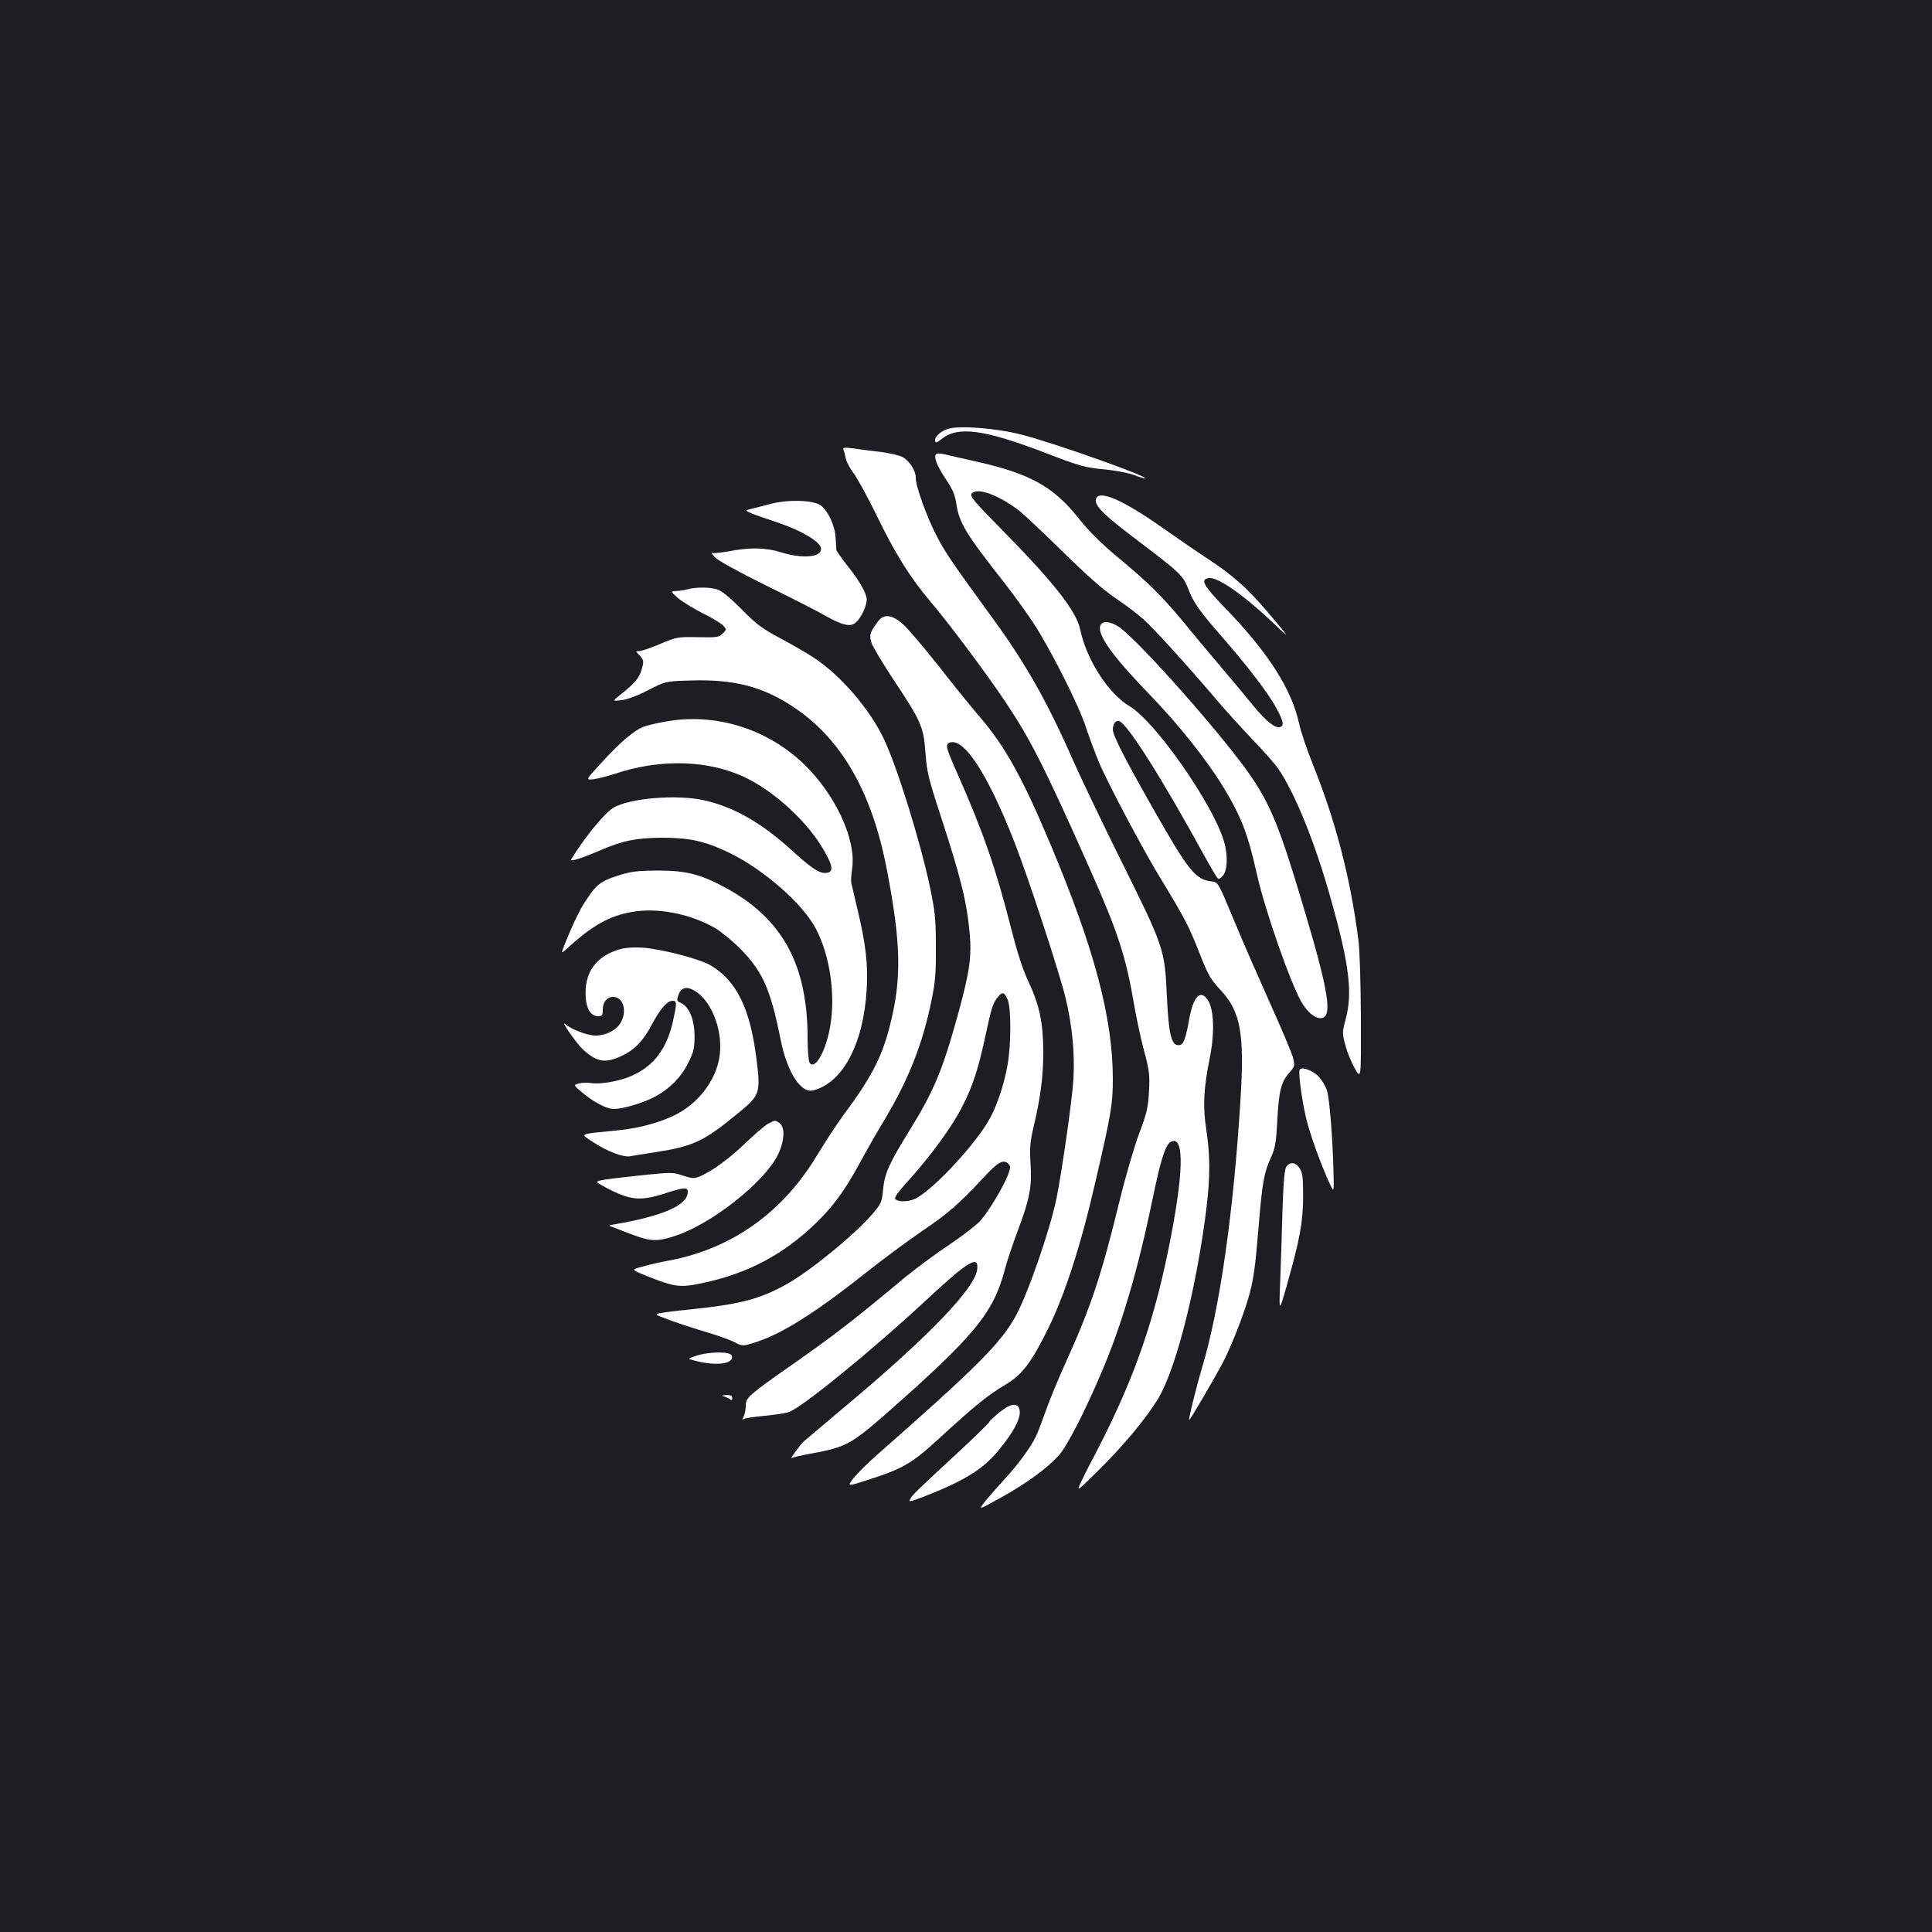 <?xml version="1.0" standalone="no"?>
<!DOCTYPE svg PUBLIC "-//W3C//DTD SVG 20010904//EN"
 "http://www.w3.org/TR/2001/REC-SVG-20010904/DTD/svg10.dtd">
<svg version="1.0" xmlns="http://www.w3.org/2000/svg"
 width="1000pt" height="1000pt" viewBox="0 0 1000 1000"
 preserveAspectRatio="xMidYMid meet">
<rect width="100%" height="100%" fill="#1b1f23"/>
<g transform="translate(0,1000) scale(0.1,-0.1)"
fill="#ffffff" stroke="none">
<path d="M4906 7780 c-34 -11 -66 -38 -66 -57 0 -18 7 -17 37 7 82 65 219 46
523 -70 194 -75 215 -80 321 -90 53 -5 120 -18 149 -29 30 -11 55 -19 57 -17
12 12 -474 184 -638 226 -132 34 -325 49 -383 30z"/>
<path d="M4366 7671 c4 -9 9 -29 12 -45 3 -16 21 -50 40 -75 19 -25 75 -127
123 -226 96 -197 170 -315 280 -445 99 -117 280 -360 381 -510 131 -195 203
-337 438 -865 147 -331 188 -457 230 -705 12 -69 35 -177 52 -240 27 -101 30
-126 25 -210 -4 -81 -11 -112 -50 -215 -25 -66 -71 -223 -102 -350 -95 -390
-149 -551 -280 -840 -40 -88 -87 -203 -105 -255 -18 -52 -40 -108 -48 -125
-29 -59 -97 -151 -157 -215 -33 -36 -79 -88 -102 -116 -42 -52 -42 -52 75 13
132 73 243 153 304 222 42 47 136 230 223 436 103 243 185 523 261 890 41 200
66 280 94 295 73 39 68 -167 -15 -570 -81 -392 -188 -688 -387 -1067 -24 -44
-53 -103 -65 -129 -21 -46 -19 -45 94 67 132 130 254 278 311 376 92 157 197
577 247 983 19 159 19 270 -1 401 -19 121 -14 216 17 369 26 127 23 248 -6
298 -39 66 -78 29 -100 -95 -19 -106 -30 -133 -55 -133 -37 0 -51 57 -60 249
-12 253 -12 253 -252 736 -90 182 -194 400 -232 485 -134 306 -248 508 -424
748 -209 287 -241 335 -285 420 -51 99 -107 254 -107 298 0 39 -33 90 -70 109
-17 9 -68 20 -113 26 -45 5 -108 13 -140 18 -50 6 -57 5 -51 -8z"/>
<path d="M4844 7648 c-11 -17 7 -61 52 -129 35 -51 47 -81 54 -126 14 -99 48
-155 255 -418 43 -55 106 -143 141 -195 93 -142 238 -431 275 -545 18 -55 50
-140 71 -190 52 -117 222 -439 311 -585 133 -219 150 -253 203 -387 46 -118
59 -141 111 -197 104 -111 125 -223 104 -564 -36 -585 -107 -1084 -198 -1387
-32 -107 -73 -275 -68 -275 6 0 147 243 180 308 43 86 100 232 126 322 27 91
36 157 54 375 18 223 28 277 63 353 22 49 27 76 33 187 8 155 19 203 61 251
31 35 31 37 20 81 -7 25 -60 152 -119 282 -58 130 -143 323 -187 430 -81 195
-81 195 -116 199 -82 9 -120 56 -304 381 -148 261 -206 375 -206 406 0 29 16
49 34 42 44 -17 225 -304 440 -697 32 -58 62 -109 68 -115 6 -7 16 -2 29 14
23 29 25 106 4 177 -57 193 -357 622 -489 699 -109 64 -223 242 -255 397 -20
95 -135 242 -404 515 -150 152 -168 174 -157 189 28 32 137 -7 245 -89 22 -17
123 -112 225 -212 126 -124 214 -201 275 -242 50 -33 114 -82 143 -108 57 -51
230 -242 377 -415 49 -58 135 -152 190 -210 56 -58 115 -125 132 -150 88 -130
191 -385 272 -675 95 -338 113 -483 76 -621 -18 -68 -18 -74 -1 -135 9 -35 31
-89 49 -120 32 -56 32 -56 31 260 -1 178 -6 355 -13 406 -42 326 -119 620
-238 914 -29 73 -60 165 -68 202 -38 179 -159 370 -383 601 -115 119 -131 149
-85 156 46 7 185 -91 338 -237 89 -86 85 -78 -37 65 -104 122 -180 189 -313
276 -55 36 -158 107 -229 157 -210 148 -336 201 -344 144 -5 -33 45 -82 222
-215 215 -163 231 -179 256 -245 27 -72 56 -113 186 -262 131 -151 233 -285
273 -361 34 -64 38 -85 17 -93 -24 -9 -73 30 -138 109 -35 43 -107 130 -161
193 -54 64 -145 172 -201 241 -115 138 -175 198 -349 343 -76 63 -145 132
-193 193 -133 168 -255 234 -544 298 -63 14 -132 30 -153 35 -23 5 -39 5 -43
-1z"/>
<path d="M3985 7391 c-38 -10 -83 -22 -100 -26 -30 -7 -30 -7 5 -22 19 -8 75
-28 124 -44 135 -44 236 -105 236 -140 0 -44 -97 -52 -206 -18 -80 25 -162 27
-274 5 -41 -7 -79 -11 -85 -8 -5 3 1 -7 15 -22 15 -17 125 -77 270 -149 135
-66 270 -135 300 -153 83 -47 126 -59 153 -41 33 21 70 102 62 135 -9 38 -45
97 -104 171 -28 35 -51 69 -52 75 0 6 -2 35 -4 64 -4 63 -39 138 -77 166 -39
28 -169 32 -263 7z"/>
<path d="M3560 6950 c-14 -4 -40 -8 -58 -9 -32 -1 -32 -1 5 -35 21 -18 79 -54
128 -79 50 -24 98 -54 108 -65 18 -20 18 -21 -2 -41 -20 -20 -31 -21 -129 -19
-104 2 -110 1 -195 -35 -48 -20 -96 -37 -108 -37 -20 0 -20 0 1 -22 23 -25 24
-30 10 -77 -11 -39 -35 -68 -103 -122 -49 -39 -49 -39 0 -33 29 3 83 23 138
52 90 46 90 46 226 50 217 6 362 -31 516 -131 254 -164 415 -441 493 -846 75
-390 78 -571 14 -818 -41 -159 -97 -265 -245 -464 -31 -42 -89 -132 -130 -199
-178 -296 -441 -483 -764 -544 -49 -9 -114 -24 -144 -33 -55 -15 -55 -15 30
-49 144 -57 170 -60 290 -34 230 49 413 146 582 309 90 87 151 171 227 311 34
63 91 163 127 222 125 209 198 392 244 618 20 95 24 144 23 280 0 146 -4 182
-32 315 -50 234 -169 618 -237 760 -74 156 -225 331 -363 421 -35 23 -112 68
-173 100 -93 50 -125 73 -202 152 -63 63 -103 95 -127 102 -41 12 -114 11
-150 0z"/>
<path d="M4544 6783 c-42 -57 -46 -71 -33 -111 7 -20 57 -104 111 -186 147
-221 158 -247 168 -380 7 -99 15 -134 78 -326 105 -322 136 -446 151 -610 11
-121 0 -199 -59 -415 -81 -294 -125 -401 -256 -612 -102 -165 -125 -217 -133
-298 -6 -67 -10 -75 -54 -127 -90 -106 -322 -296 -444 -364 -135 -76 -238
-104 -478 -129 -77 -8 -155 -17 -174 -21 -34 -7 -34 -7 30 -31 35 -14 120 -42
189 -63 69 -20 142 -46 163 -58 37 -19 42 -20 90 -5 141 40 320 152 587 364
91 72 226 172 300 222 127 86 186 137 322 284 65 69 92 83 116 60 14 -14 14
-20 -1 -59 -23 -60 -98 -185 -141 -235 -20 -22 -93 -79 -163 -126 -71 -47
-173 -123 -228 -168 -266 -222 -369 -302 -600 -463 -211 -148 -225 -161 -225
-202 0 -20 -5 -45 -11 -56 -9 -16 -8 -19 1 -13 7 5 53 12 102 16 49 5 106 13
128 19 62 17 433 319 723 589 213 198 267 229 254 145 -16 -95 -247 -337 -641
-669 -137 -116 -251 -212 -255 -215 -14 -11 -74 -93 -64 -87 7 4 58 16 115 26
160 29 197 49 359 190 472 415 569 532 629 756 11 44 43 139 70 210 60 162 72
222 64 344 -5 79 -2 112 15 185 36 149 51 265 51 389 0 150 -20 246 -75 362
-30 63 -59 151 -93 286 -79 309 -143 492 -273 787 -63 142 -68 159 -44 168 74
29 200 -166 338 -521 70 -179 231 -670 262 -799 34 -138 49 -290 41 -421 -5
-99 -59 -474 -87 -615 -34 -167 -150 -501 -214 -616 -78 -139 -203 -264 -713
-712 -51 -45 -107 -101 -125 -124 -33 -43 -33 -43 78 -7 183 59 225 84 374
221 174 160 247 219 332 269 88 51 137 115 224 292 85 171 170 433 243 752 83
356 92 410 92 539 0 317 -96 678 -325 1221 -141 336 -233 502 -360 650 -43 50
-140 169 -216 267 -77 97 -160 195 -185 217 -58 51 -100 55 -130 14z m672
-1958 c18 -45 18 -232 -1 -337 -19 -109 -59 -225 -103 -297 -85 -140 -299
-364 -380 -398 -39 -16 -94 -14 -99 4 -3 6 20 38 49 70 132 144 246 300 302
412 52 102 81 194 116 357 32 151 40 175 68 207 22 25 31 21 48 -18z"/>
<path d="M5695 6761 c-15 -48 61 -155 260 -361 151 -157 292 -334 380 -479 89
-147 125 -240 170 -443 41 -185 173 -563 232 -666 30 -50 67 -82 98 -82 66 0
44 134 -94 595 -115 385 -164 506 -262 651 -131 195 -570 693 -683 776 -46 33
-92 37 -101 9z"/>
<path d="M3444 6265 c-40 -7 -88 -18 -108 -25 -49 -16 -125 -80 -223 -188 -83
-90 -83 -90 -40 -85 23 3 74 16 113 29 218 72 445 71 630 -2 159 -62 348 -227
442 -384 54 -91 59 -124 19 -128 -36 -4 -75 22 -187 124 -148 134 -289 215
-438 250 -140 34 -394 14 -479 -38 -44 -27 -147 -152 -216 -265 -10 -16 50 3
148 45 118 51 188 65 320 66 146 0 225 -18 350 -78 180 -88 380 -264 448 -393
74 -141 103 -347 73 -511 -23 -127 -79 -224 -106 -182 -5 8 -10 65 -10 127 0
383 -132 622 -432 782 -124 67 -203 86 -348 85 -107 -1 -137 -5 -207 -28 -87
-28 -110 -47 -170 -142 -18 -27 -53 -98 -78 -158 -43 -103 -44 -106 -17 -82
135 125 226 176 344 196 133 23 298 -9 428 -83 30 -17 89 -65 130 -106 116
-117 158 -209 210 -470 34 -170 104 -280 168 -265 153 37 262 241 278 524 8
124 -5 236 -47 410 -16 69 -31 132 -33 141 -2 8 0 42 5 75 21 151 -89 385
-252 541 -192 183 -460 265 -715 218z"/>
<path d="M3209 5087 c-126 -36 -188 -124 -177 -254 5 -59 28 -93 65 -93 20 0
23 5 23 34 0 40 22 66 54 66 53 0 74 -76 37 -136 -23 -38 -76 -64 -129 -64
-41 0 -123 31 -156 59 -29 25 58 -100 90 -130 74 -67 116 -74 200 -35 68 31
115 80 159 165 42 79 79 121 106 121 23 0 23 -11 3 -103 -32 -144 -98 -232
-209 -283 -63 -29 -165 -48 -215 -40 -20 3 -48 2 -64 -2 -29 -8 -29 -8 20 -49
61 -50 124 -83 162 -83 43 0 137 27 199 57 83 41 147 104 185 181 29 58 33 77
33 142 -1 84 -28 149 -71 169 -21 9 -22 13 -13 40 13 38 39 47 77 27 89 -46
152 -197 138 -330 -12 -120 -95 -240 -211 -306 -78 -44 -194 -78 -312 -90
-216 -22 -203 -15 -131 -63 72 -47 151 -77 188 -72 14 3 72 12 130 21 196 30
253 56 424 197 121 98 124 107 101 290 -33 259 -104 403 -238 481 -56 33 -257
85 -352 91 -42 3 -88 0 -116 -8z"/>
<path d="M6727 4463 c-8 -13 11 -155 33 -249 19 -81 78 -245 122 -339 23 -50
23 -50 20 65 -4 165 -20 369 -33 413 -6 22 -25 54 -42 73 -31 33 -89 55 -100
37z"/>
<path d="M3975 4183 c-16 -8 -68 -53 -115 -98 -83 -80 -176 -149 -240 -175
-27 -11 -39 -10 -85 5 -52 18 -60 18 -222 1 -186 -20 -223 -26 -223 -35 0 -3
37 -24 82 -46 100 -48 153 -50 273 -11 96 31 115 32 115 7 0 -69 -127 -125
-384 -169 -29 -5 -29 -5 5 -17 19 -8 65 -25 102 -39 85 -32 124 -33 217 -1
187 63 453 274 525 415 35 69 40 144 11 166 -24 17 -24 17 -61 -3z"/>
<path d="M6659 3963 c-10 -12 -16 -72 -21 -232 -3 -119 -9 -286 -12 -371 -6
-155 -6 -155 34 -15 68 240 84 327 85 460 0 99 -3 126 -18 148 -20 31 -48 35
-68 10z"/>
<path d="M3605 2983 c-50 -16 -50 -16 5 -29 107 -26 193 -11 177 30 -8 21
-112 21 -182 -1z"/>
<path d="M3745 2773 c11 -3 26 -10 33 -15 9 -8 12 -6 12 6 0 12 -9 16 -32 15
-22 -1 -26 -3 -13 -6z"/>
<path d="M5172 2689 c-29 -24 -52 -46 -52 -50 0 -3 -64 -66 -142 -139 -238
-220 -257 -239 -267 -259 -9 -17 -2 -15 67 11 218 85 314 145 398 250 71 88
107 156 102 195 -5 45 -44 42 -106 -8z"/>
</g>
</svg>
